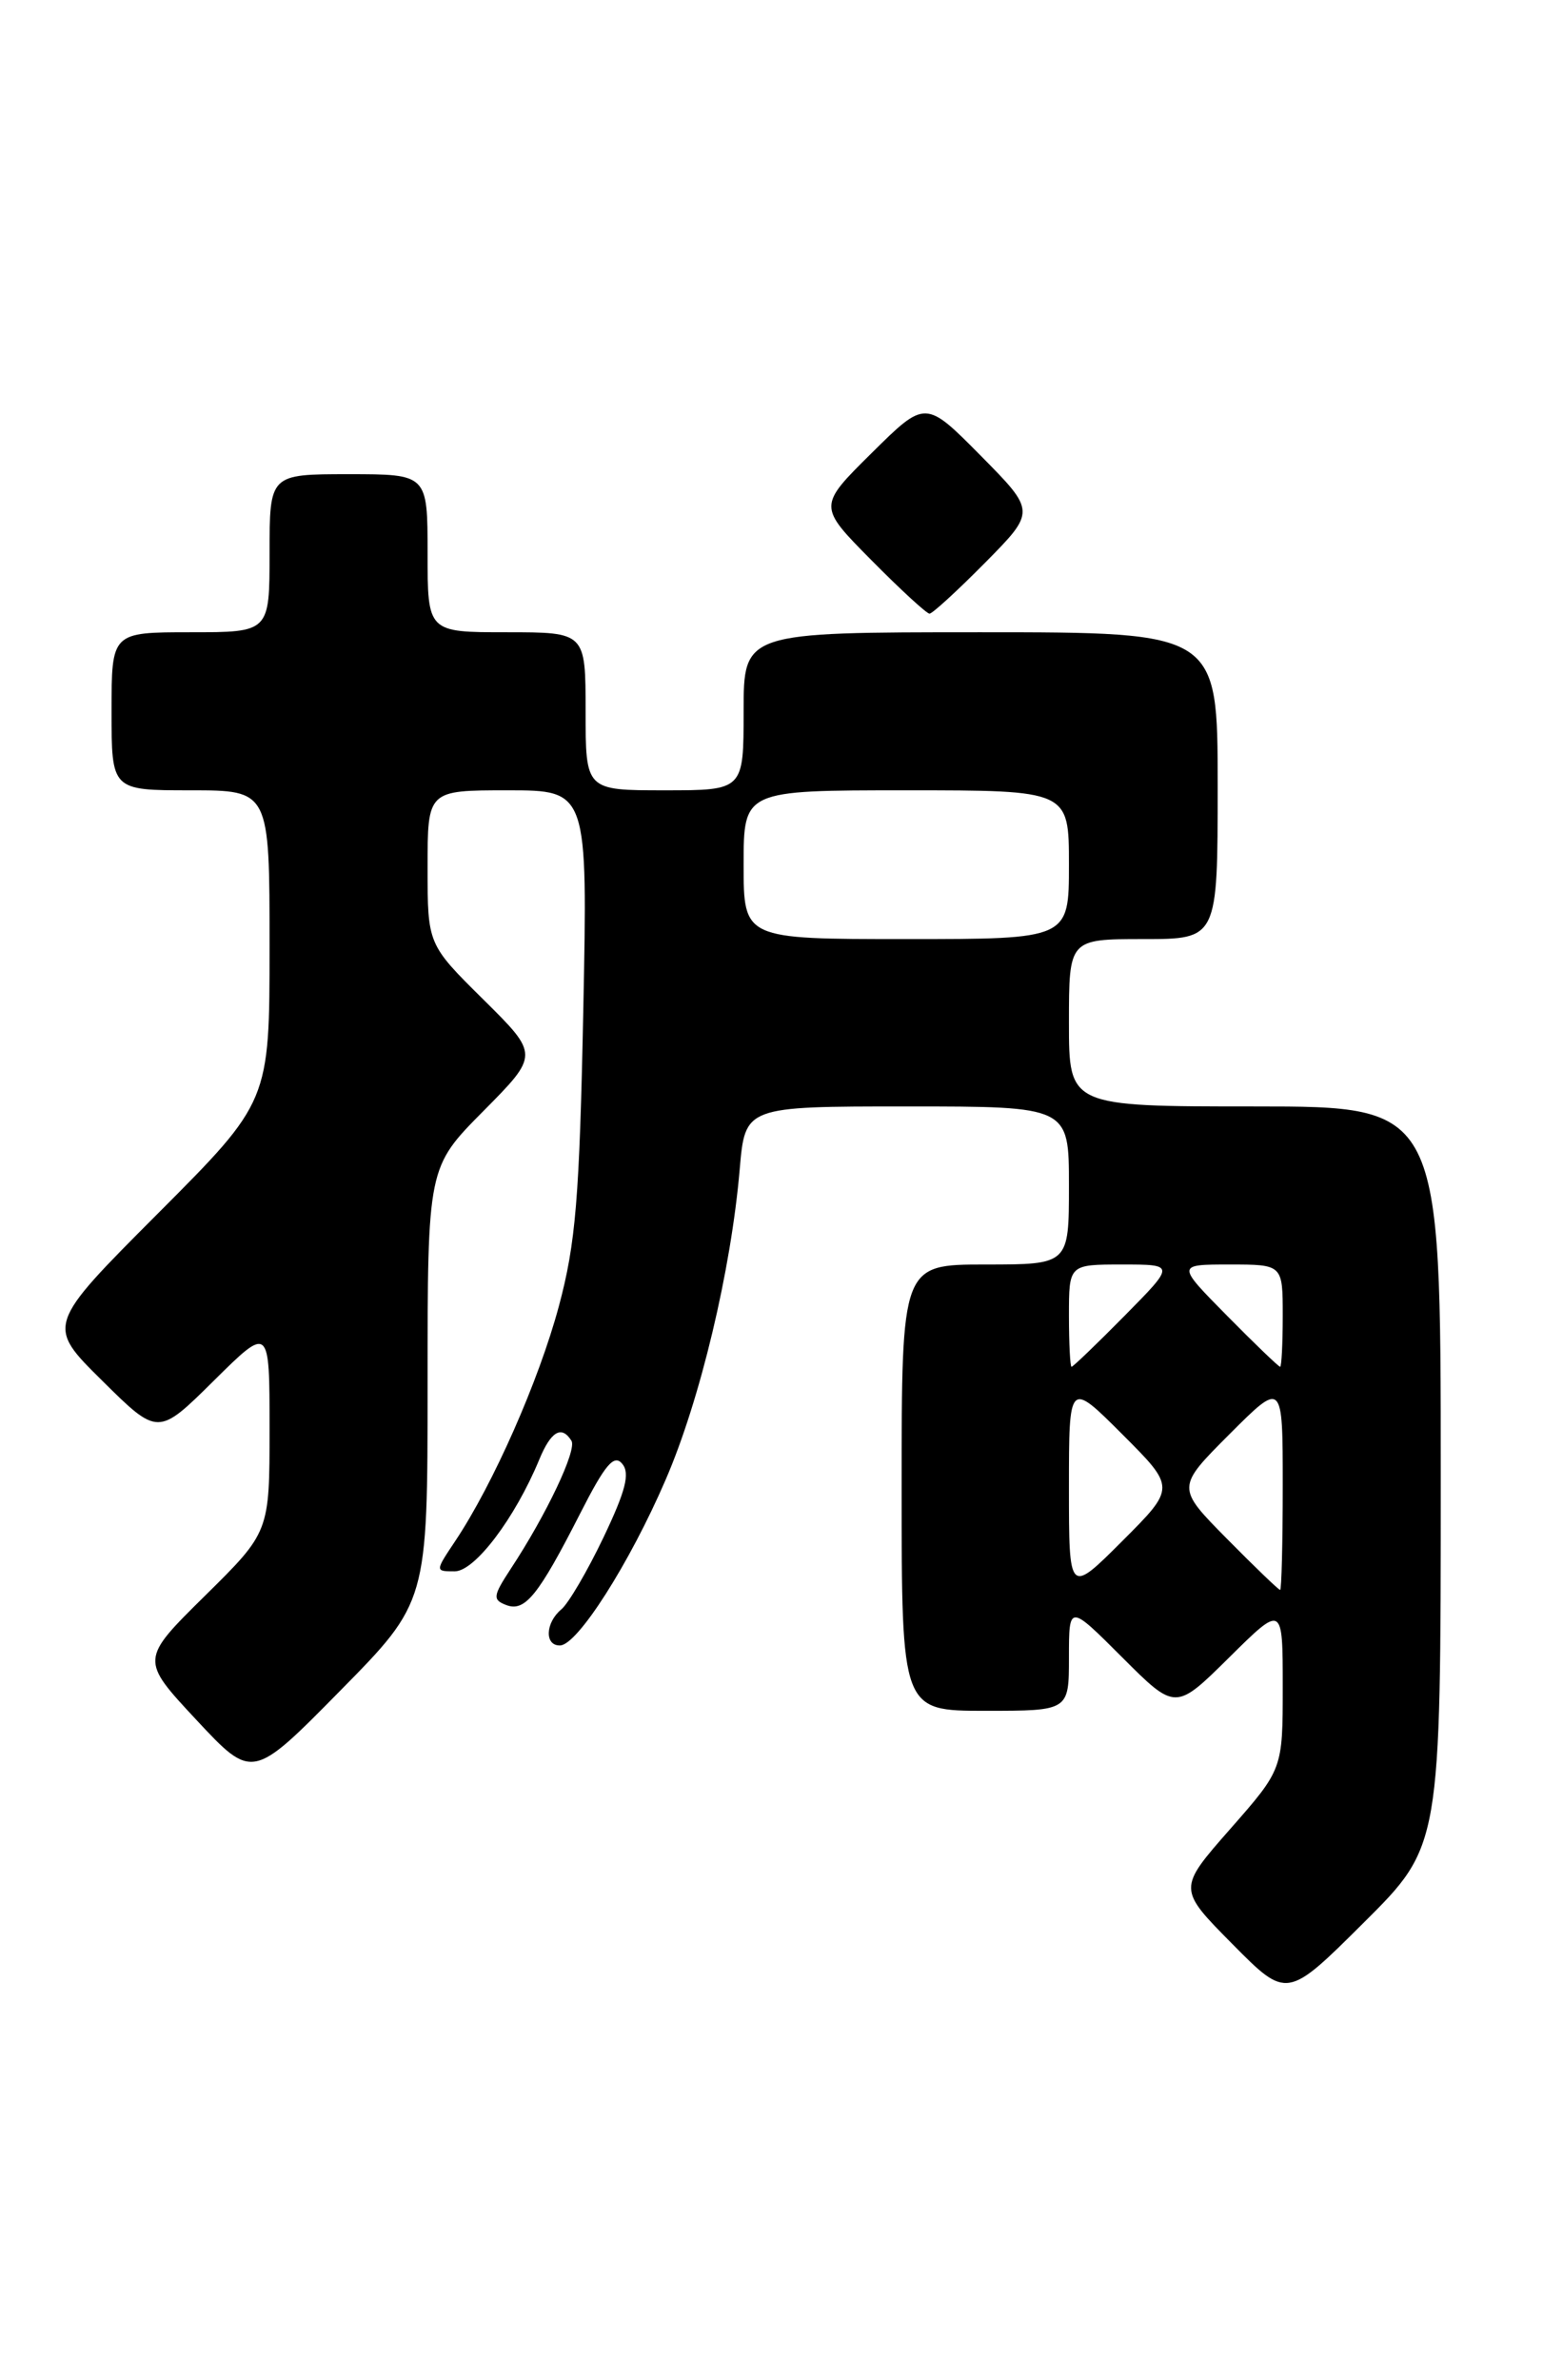 <?xml version="1.0" encoding="UTF-8" standalone="no"?>
<!DOCTYPE svg PUBLIC "-//W3C//DTD SVG 1.1//EN" "http://www.w3.org/Graphics/SVG/1.1/DTD/svg11.dtd" >
<svg xmlns="http://www.w3.org/2000/svg" xmlns:xlink="http://www.w3.org/1999/xlink" version="1.1" viewBox="0 0 166 256">
 <g >
 <path fill="currentColor"
d=" M 155.00 158.77 C 155.00 119.00 155.00 119.00 135.00 119.00 C 115.00 119.00 115.00 119.00 115.00 110.00 C 115.00 101.00 115.00 101.00 123.00 101.00 C 131.00 101.00 131.00 101.00 131.00 84.50 C 131.00 68.00 131.00 68.00 105.50 68.00 C 80.00 68.00 80.00 68.00 80.00 76.50 C 80.00 85.00 80.00 85.00 71.50 85.00 C 63.00 85.00 63.00 85.00 63.00 76.50 C 63.00 68.00 63.00 68.00 54.50 68.00 C 46.00 68.00 46.00 68.00 46.00 59.50 C 46.00 51.00 46.00 51.00 37.50 51.00 C 29.00 51.00 29.00 51.00 29.00 59.50 C 29.00 68.00 29.00 68.00 20.50 68.00 C 12.00 68.00 12.00 68.00 12.00 76.50 C 12.00 85.00 12.00 85.00 20.50 85.00 C 29.00 85.00 29.00 85.00 29.00 101.74 C 29.00 118.47 29.00 118.47 16.99 130.51 C 4.98 142.55 4.98 142.55 10.99 148.49 C 17.00 154.44 17.00 154.44 23.00 148.50 C 29.00 142.56 29.00 142.56 29.00 153.67 C 29.00 164.77 29.00 164.77 22.05 171.63 C 15.09 178.50 15.09 178.50 21.12 184.97 C 27.15 191.43 27.15 191.43 36.57 181.87 C 46.00 172.30 46.00 172.30 46.00 148.93 C 46.00 125.55 46.00 125.55 52.00 119.50 C 58.00 113.44 58.00 113.44 52.00 107.50 C 46.00 101.56 46.00 101.56 46.00 93.28 C 46.00 85.00 46.00 85.00 54.61 85.00 C 63.23 85.00 63.23 85.00 62.75 108.75 C 62.34 128.87 61.94 133.72 60.12 140.50 C 57.97 148.50 53.06 159.63 48.97 165.75 C 46.80 169.00 46.80 169.00 48.92 169.00 C 51.08 169.00 55.40 163.29 58.01 156.99 C 59.27 153.93 60.42 153.26 61.48 154.96 C 62.08 155.94 58.79 162.90 54.94 168.74 C 53.03 171.66 52.98 172.05 54.45 172.62 C 56.47 173.40 57.91 171.62 62.41 162.79 C 65.10 157.50 66.06 156.37 66.94 157.43 C 67.80 158.46 67.31 160.35 64.92 165.36 C 63.19 168.98 61.15 172.46 60.39 173.09 C 58.66 174.53 58.57 177.01 60.25 176.97 C 62.12 176.94 67.73 168.15 71.61 159.15 C 75.32 150.59 78.65 136.62 79.58 125.75 C 80.16 119.00 80.16 119.00 97.58 119.00 C 115.00 119.00 115.00 119.00 115.00 127.50 C 115.00 136.00 115.00 136.00 106.00 136.00 C 97.00 136.00 97.00 136.00 97.00 160.00 C 97.00 184.00 97.00 184.00 106.00 184.00 C 115.00 184.00 115.00 184.00 115.00 178.26 C 115.00 172.52 115.00 172.52 120.73 178.25 C 126.46 183.98 126.46 183.98 132.23 178.27 C 138.00 172.56 138.00 172.56 138.00 181.42 C 138.00 190.28 138.00 190.28 132.35 196.71 C 126.70 203.14 126.70 203.14 132.58 209.08 C 138.45 215.01 138.45 215.01 146.72 206.78 C 155.00 198.54 155.00 198.54 155.00 158.77 Z  M 106.00 60.50 C 111.43 55.00 111.43 55.00 105.50 49.00 C 99.56 43.00 99.56 43.00 93.78 48.72 C 88.00 54.44 88.00 54.44 93.72 60.22 C 96.86 63.40 99.69 66.00 100.00 66.00 C 100.31 66.00 103.01 63.52 106.00 60.50 Z  M 115.00 160.00 C 115.00 148.52 115.00 148.52 120.74 154.26 C 126.48 160.00 126.48 160.00 120.74 165.74 C 115.00 171.48 115.00 171.48 115.00 160.00 Z  M 131.99 165.49 C 126.55 159.98 126.55 159.98 132.27 154.25 C 138.00 148.52 138.00 148.52 138.00 159.76 C 138.00 165.94 137.87 171.00 137.72 171.00 C 137.56 171.00 134.98 168.52 131.99 165.49 Z  M 115.00 141.50 C 115.00 136.00 115.00 136.00 120.72 136.00 C 126.43 136.00 126.43 136.00 121.00 141.50 C 118.01 144.53 115.44 147.00 115.28 147.00 C 115.13 147.00 115.00 144.53 115.00 141.50 Z  M 132.00 141.50 C 126.57 136.00 126.57 136.00 132.28 136.00 C 138.00 136.00 138.00 136.00 138.00 141.50 C 138.00 144.53 137.87 147.00 137.72 147.00 C 137.56 147.00 134.99 144.53 132.00 141.50 Z  M 80.00 93.00 C 80.00 85.00 80.00 85.00 97.50 85.00 C 115.00 85.00 115.00 85.00 115.00 93.00 C 115.00 101.00 115.00 101.00 97.50 101.00 C 80.00 101.00 80.00 101.00 80.00 93.00 Z "/>
</g>
</svg>